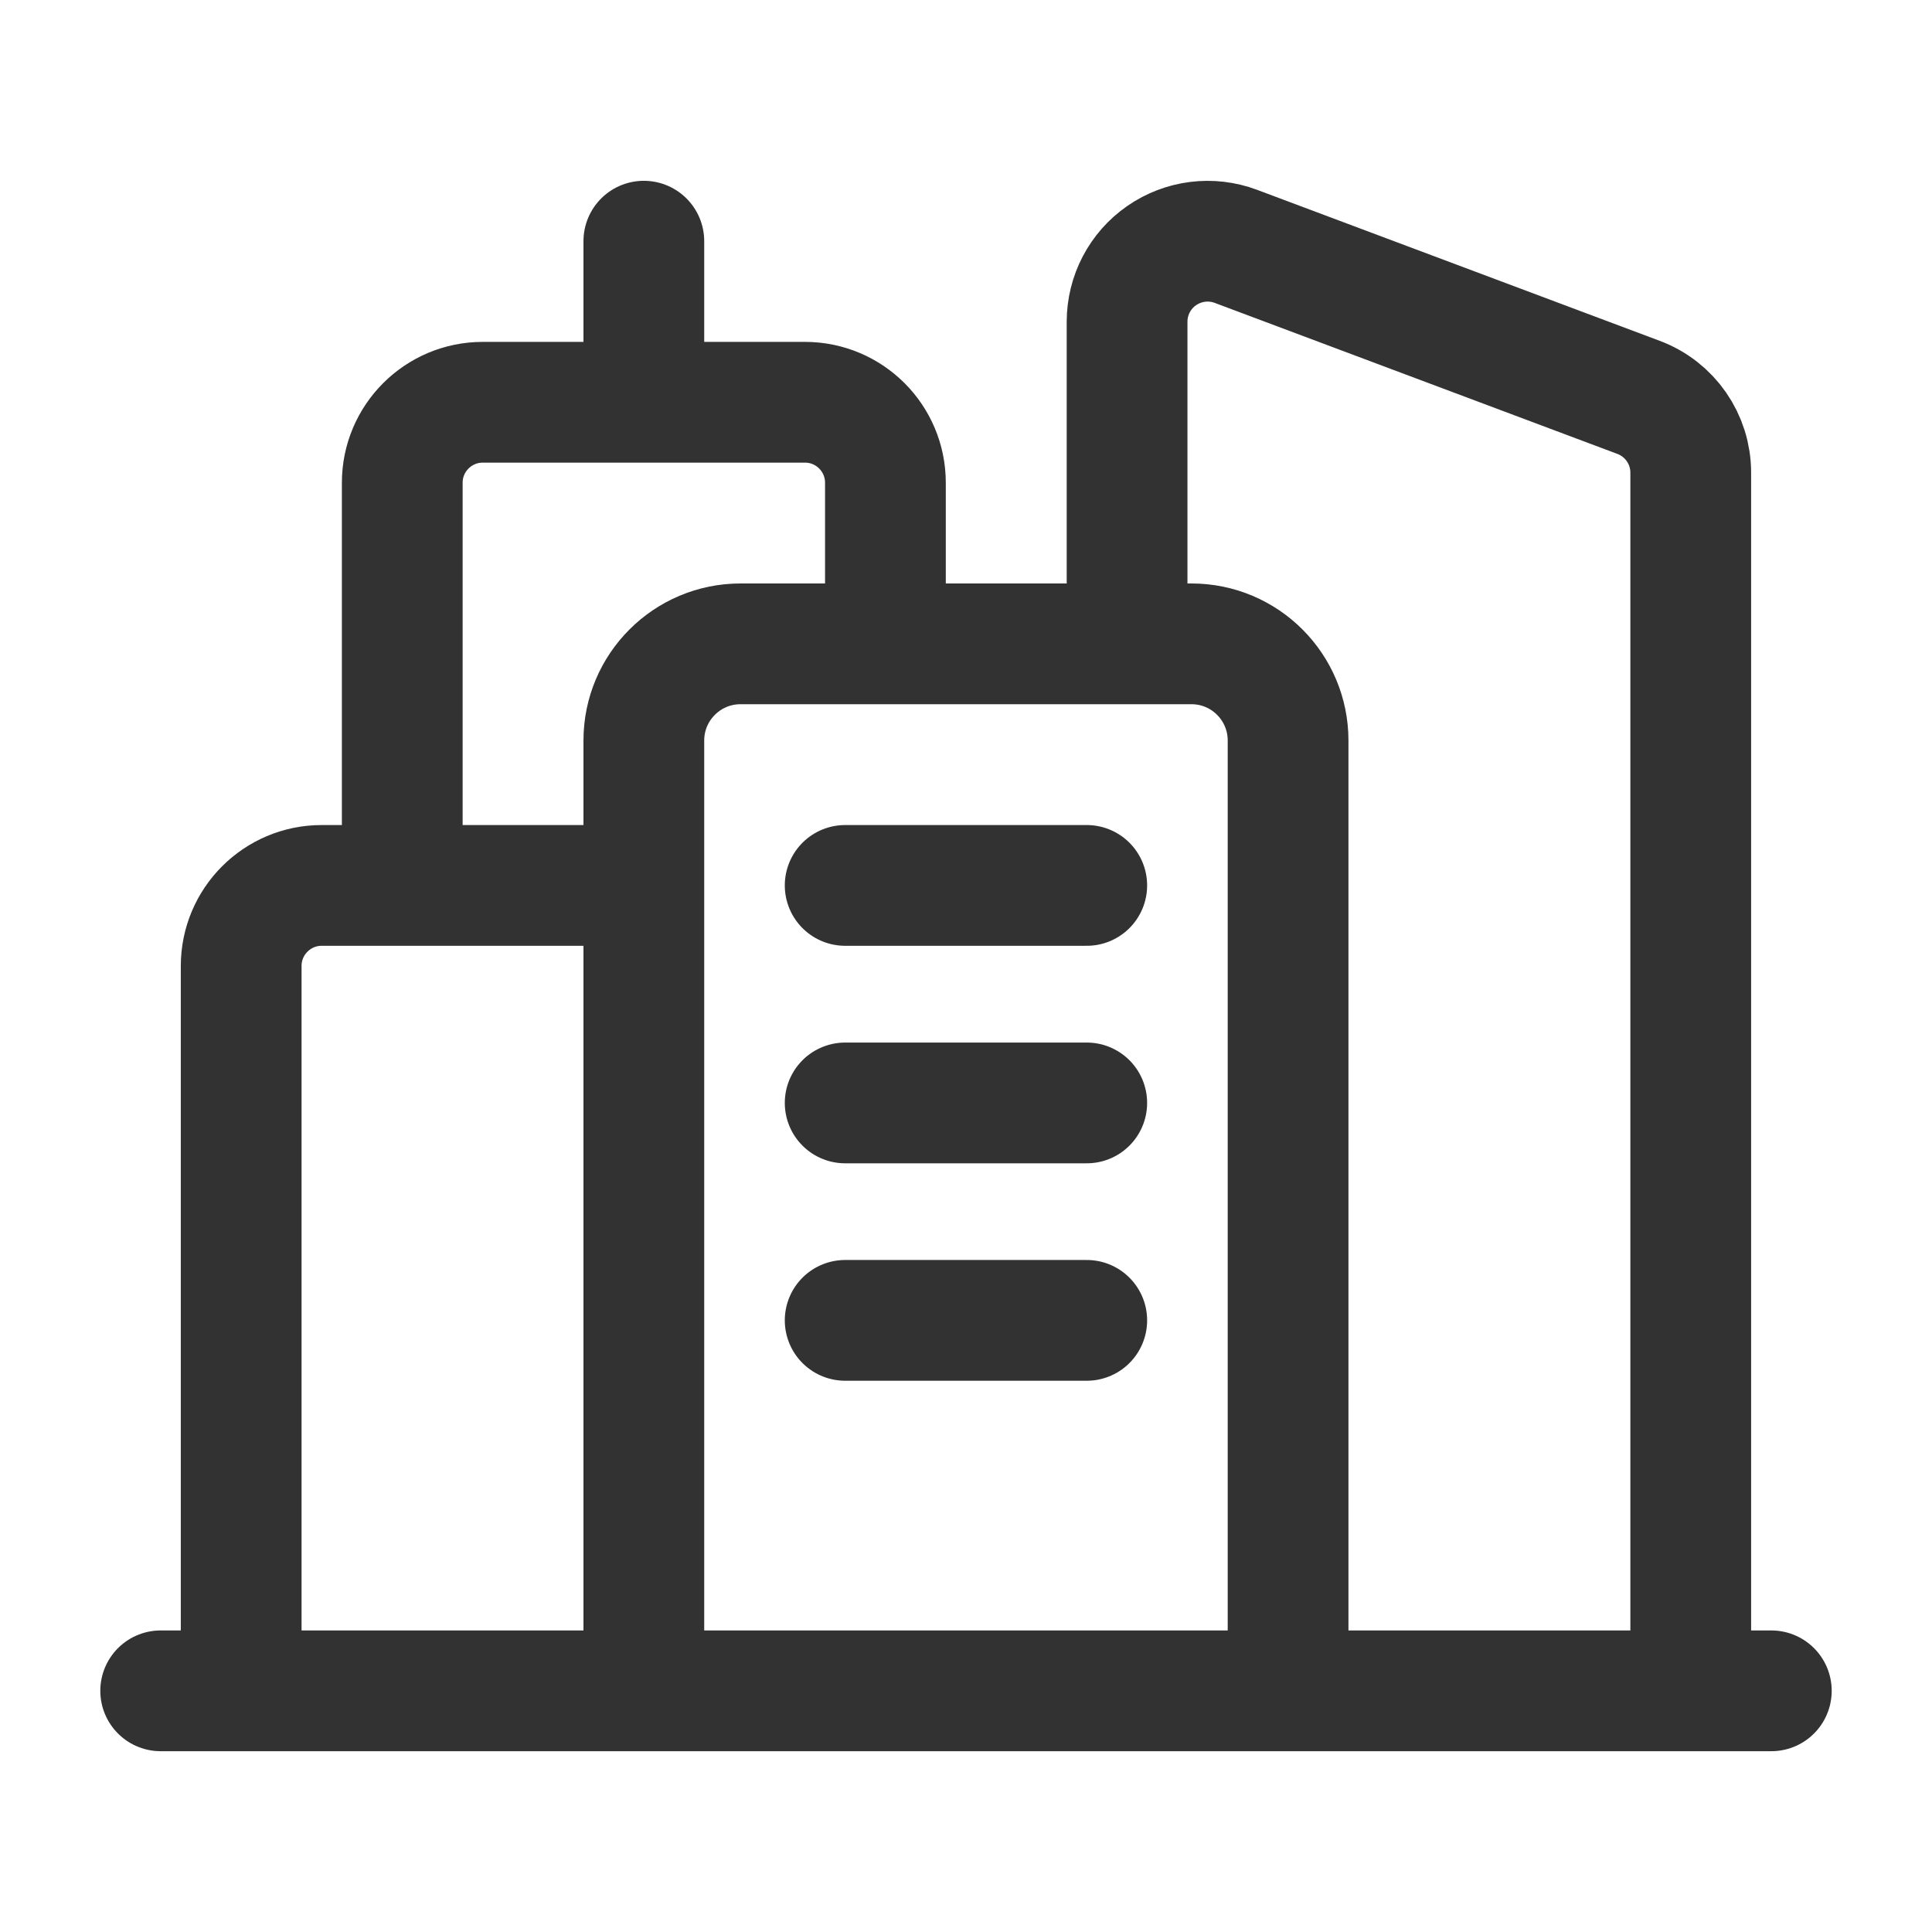 <svg width="24" height="24" viewBox="0 0 24 24" fill="none" xmlns="http://www.w3.org/2000/svg">
<path d="M14.001 7.998V3.997C14.001 3.668 14.162 3.361 14.431 3.175C14.701 2.988 15.045 2.945 15.352 3.06L20.354 4.936C20.745 5.082 21.004 5.456 21.003 5.873V21.004M10.999 7.998V5.997C10.999 5.445 10.552 4.997 9.999 4.997H5.997C5.445 4.997 4.997 5.445 4.997 5.997V10.999M7.998 2.996V4.997M22.004 21.004H1.996M10.499 13.701H13.5M10.499 10.999H13.5M10.499 16.402H13.5M2.996 21.004V12C2.996 11.447 3.444 10.999 3.996 10.999H7.998M9.199 7.998H14.801C15.464 7.998 16.001 8.536 16.001 9.199V21.004H7.998V9.199C7.998 8.536 8.536 7.998 9.199 7.998Z" stroke="#323232" stroke-width="1.5" stroke-linecap="round" stroke-linejoin="round"/>
</svg>
